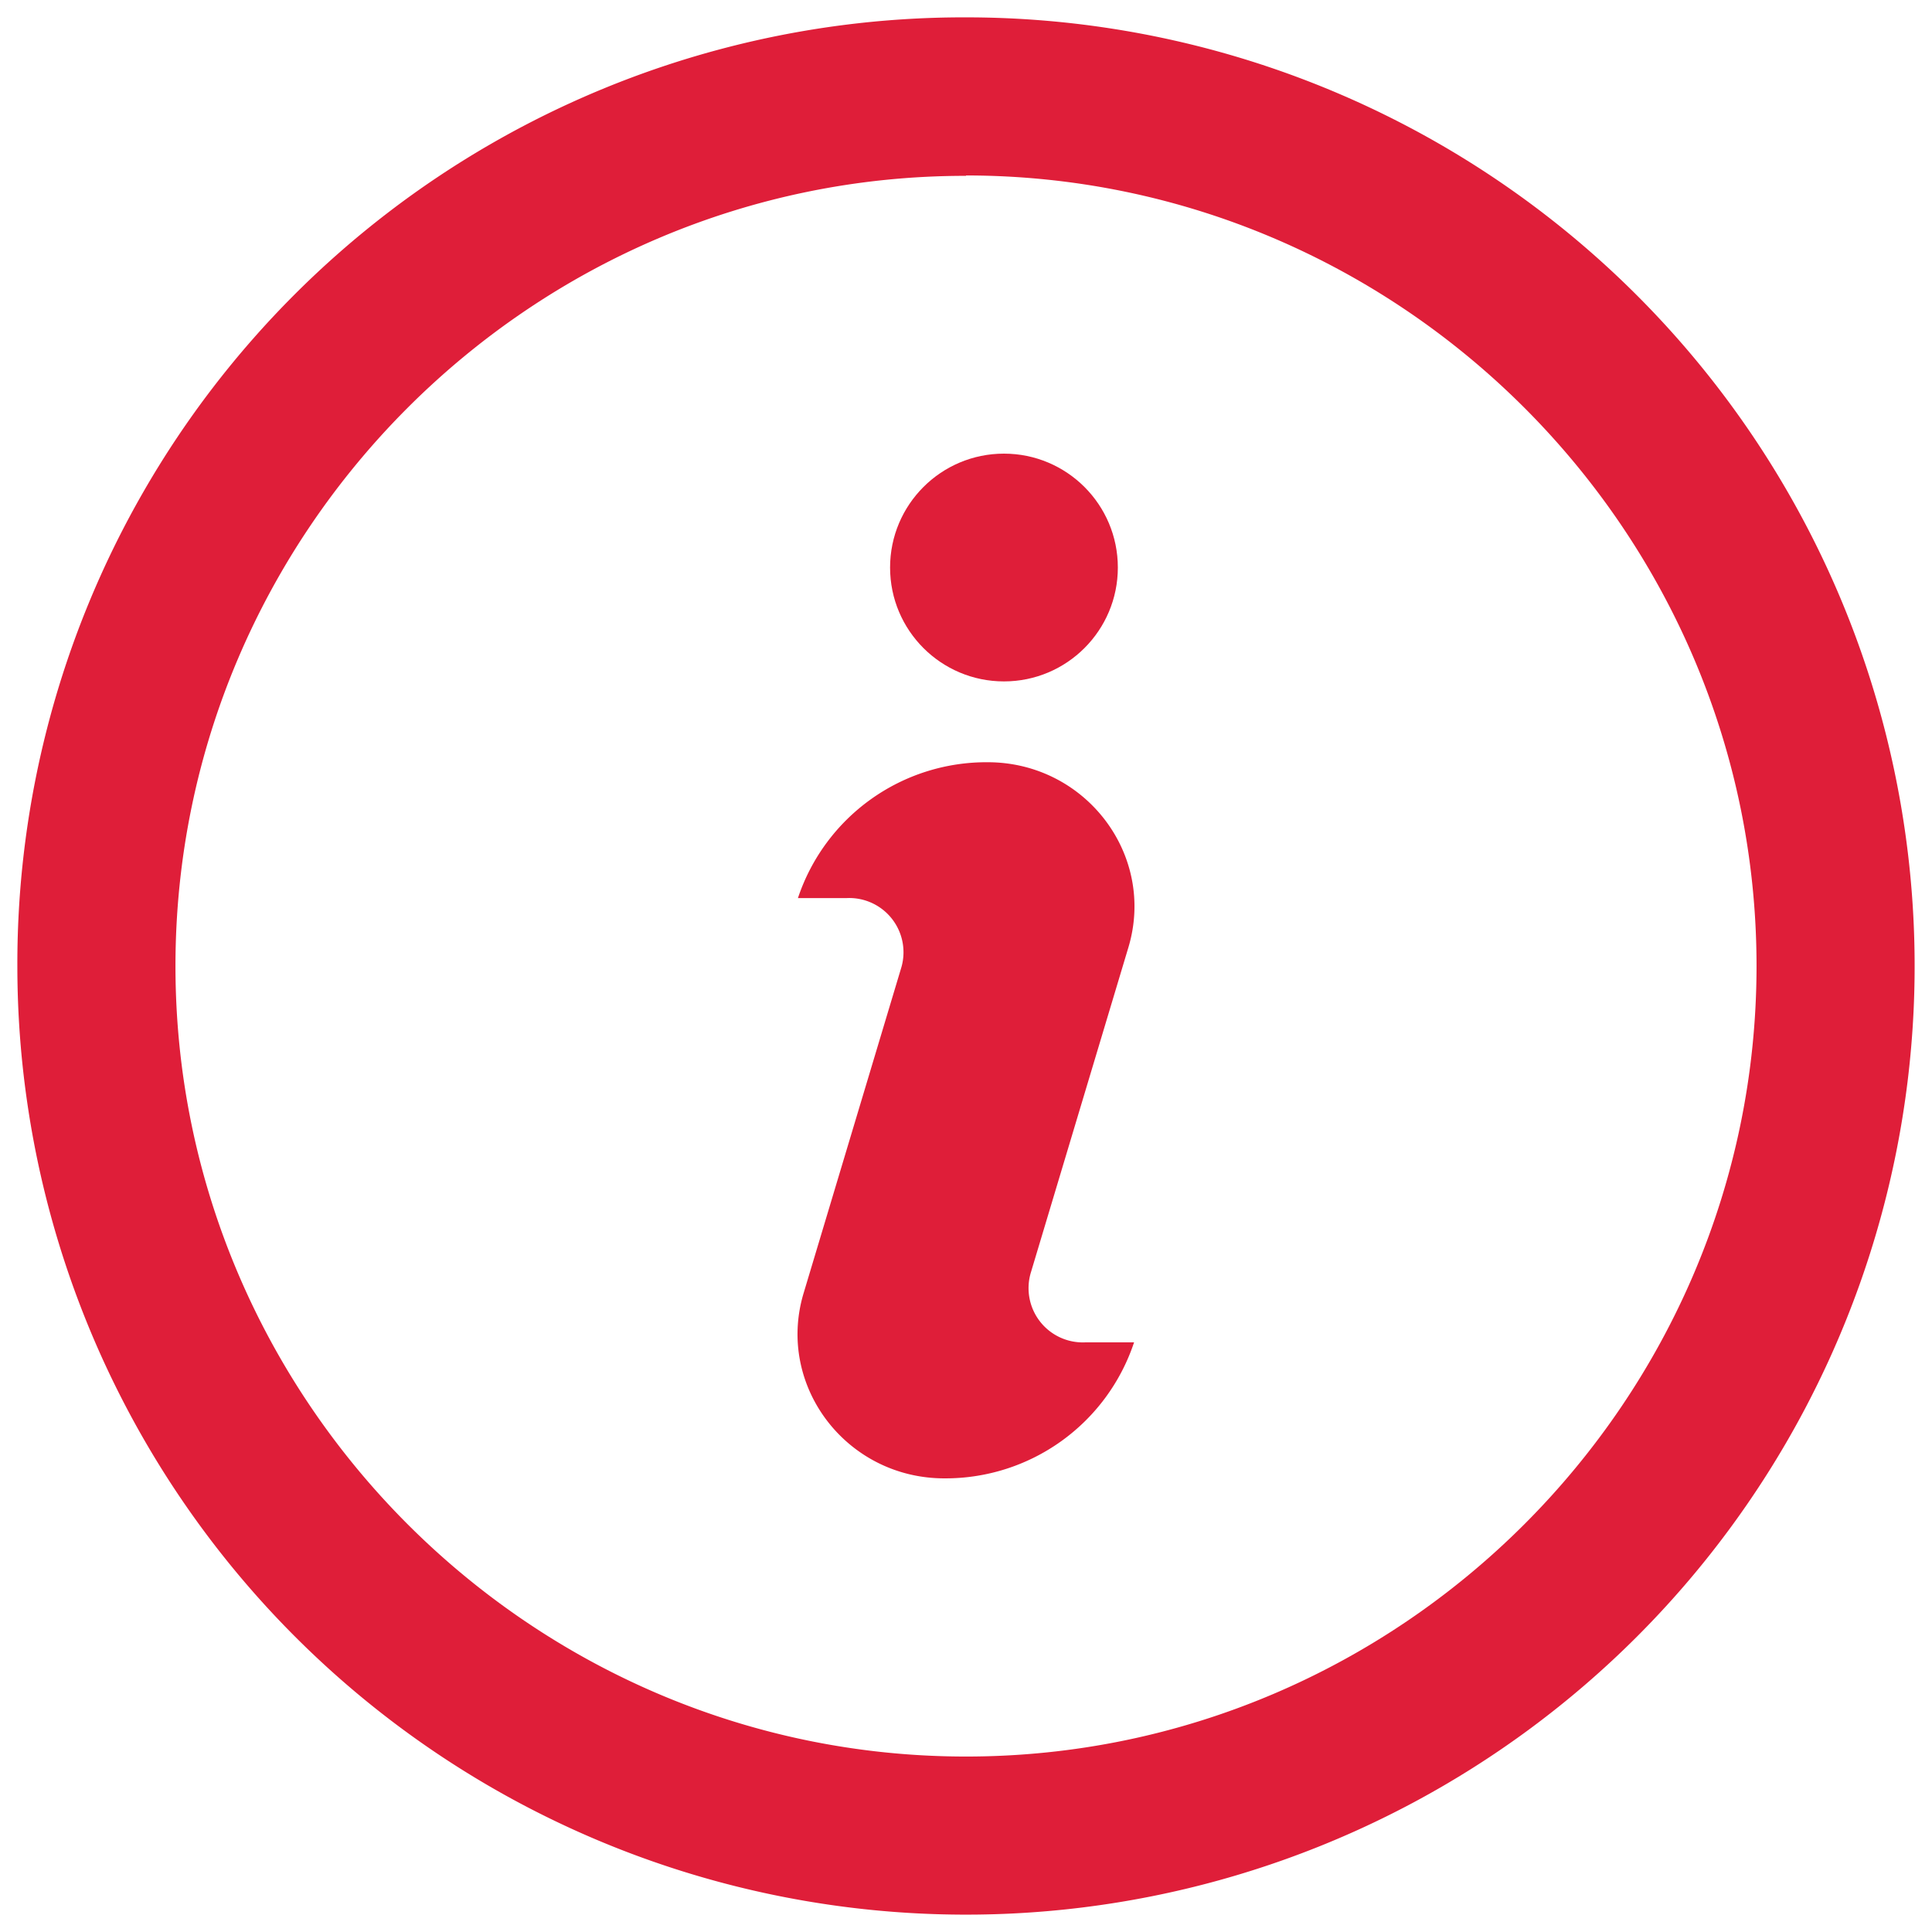 <svg id="Layer_1" data-name="Layer 1" xmlns="http://www.w3.org/2000/svg" viewBox="0 0 256 256"><defs><style>.cls-1{fill:#df1e39;}</style></defs><g id="Icons"><path id="Combined-Shape-Copy" class="cls-1" d="M128,2.3A125.7,125.7,0,1,1,2.3,128,125.4,125.4,0,0,1,128,2.3Zm0,21C70.39,23.25,23.25,70.39,23.25,128S70.39,232.75,128,232.75,232.75,185.61,232.75,128,185.61,23.25,128,23.25Z"/></g><circle class="cls-1" cx="133.03" cy="75.2" r="15.09"/><path class="cls-1" d="M125.13,195.89c-12.93,0-22.27-12.21-18.68-24.43l12.93-43.1A7.19,7.19,0,0,0,112.2,119h-6.47a26.32,26.32,0,0,1,25.14-18c12.93,0,22.27,12.21,18.68,24.43l-12.93,43.1a7.19,7.19,0,0,0,7.18,9.34h6.47A26.33,26.33,0,0,1,125.13,195.89Z"/></svg>
